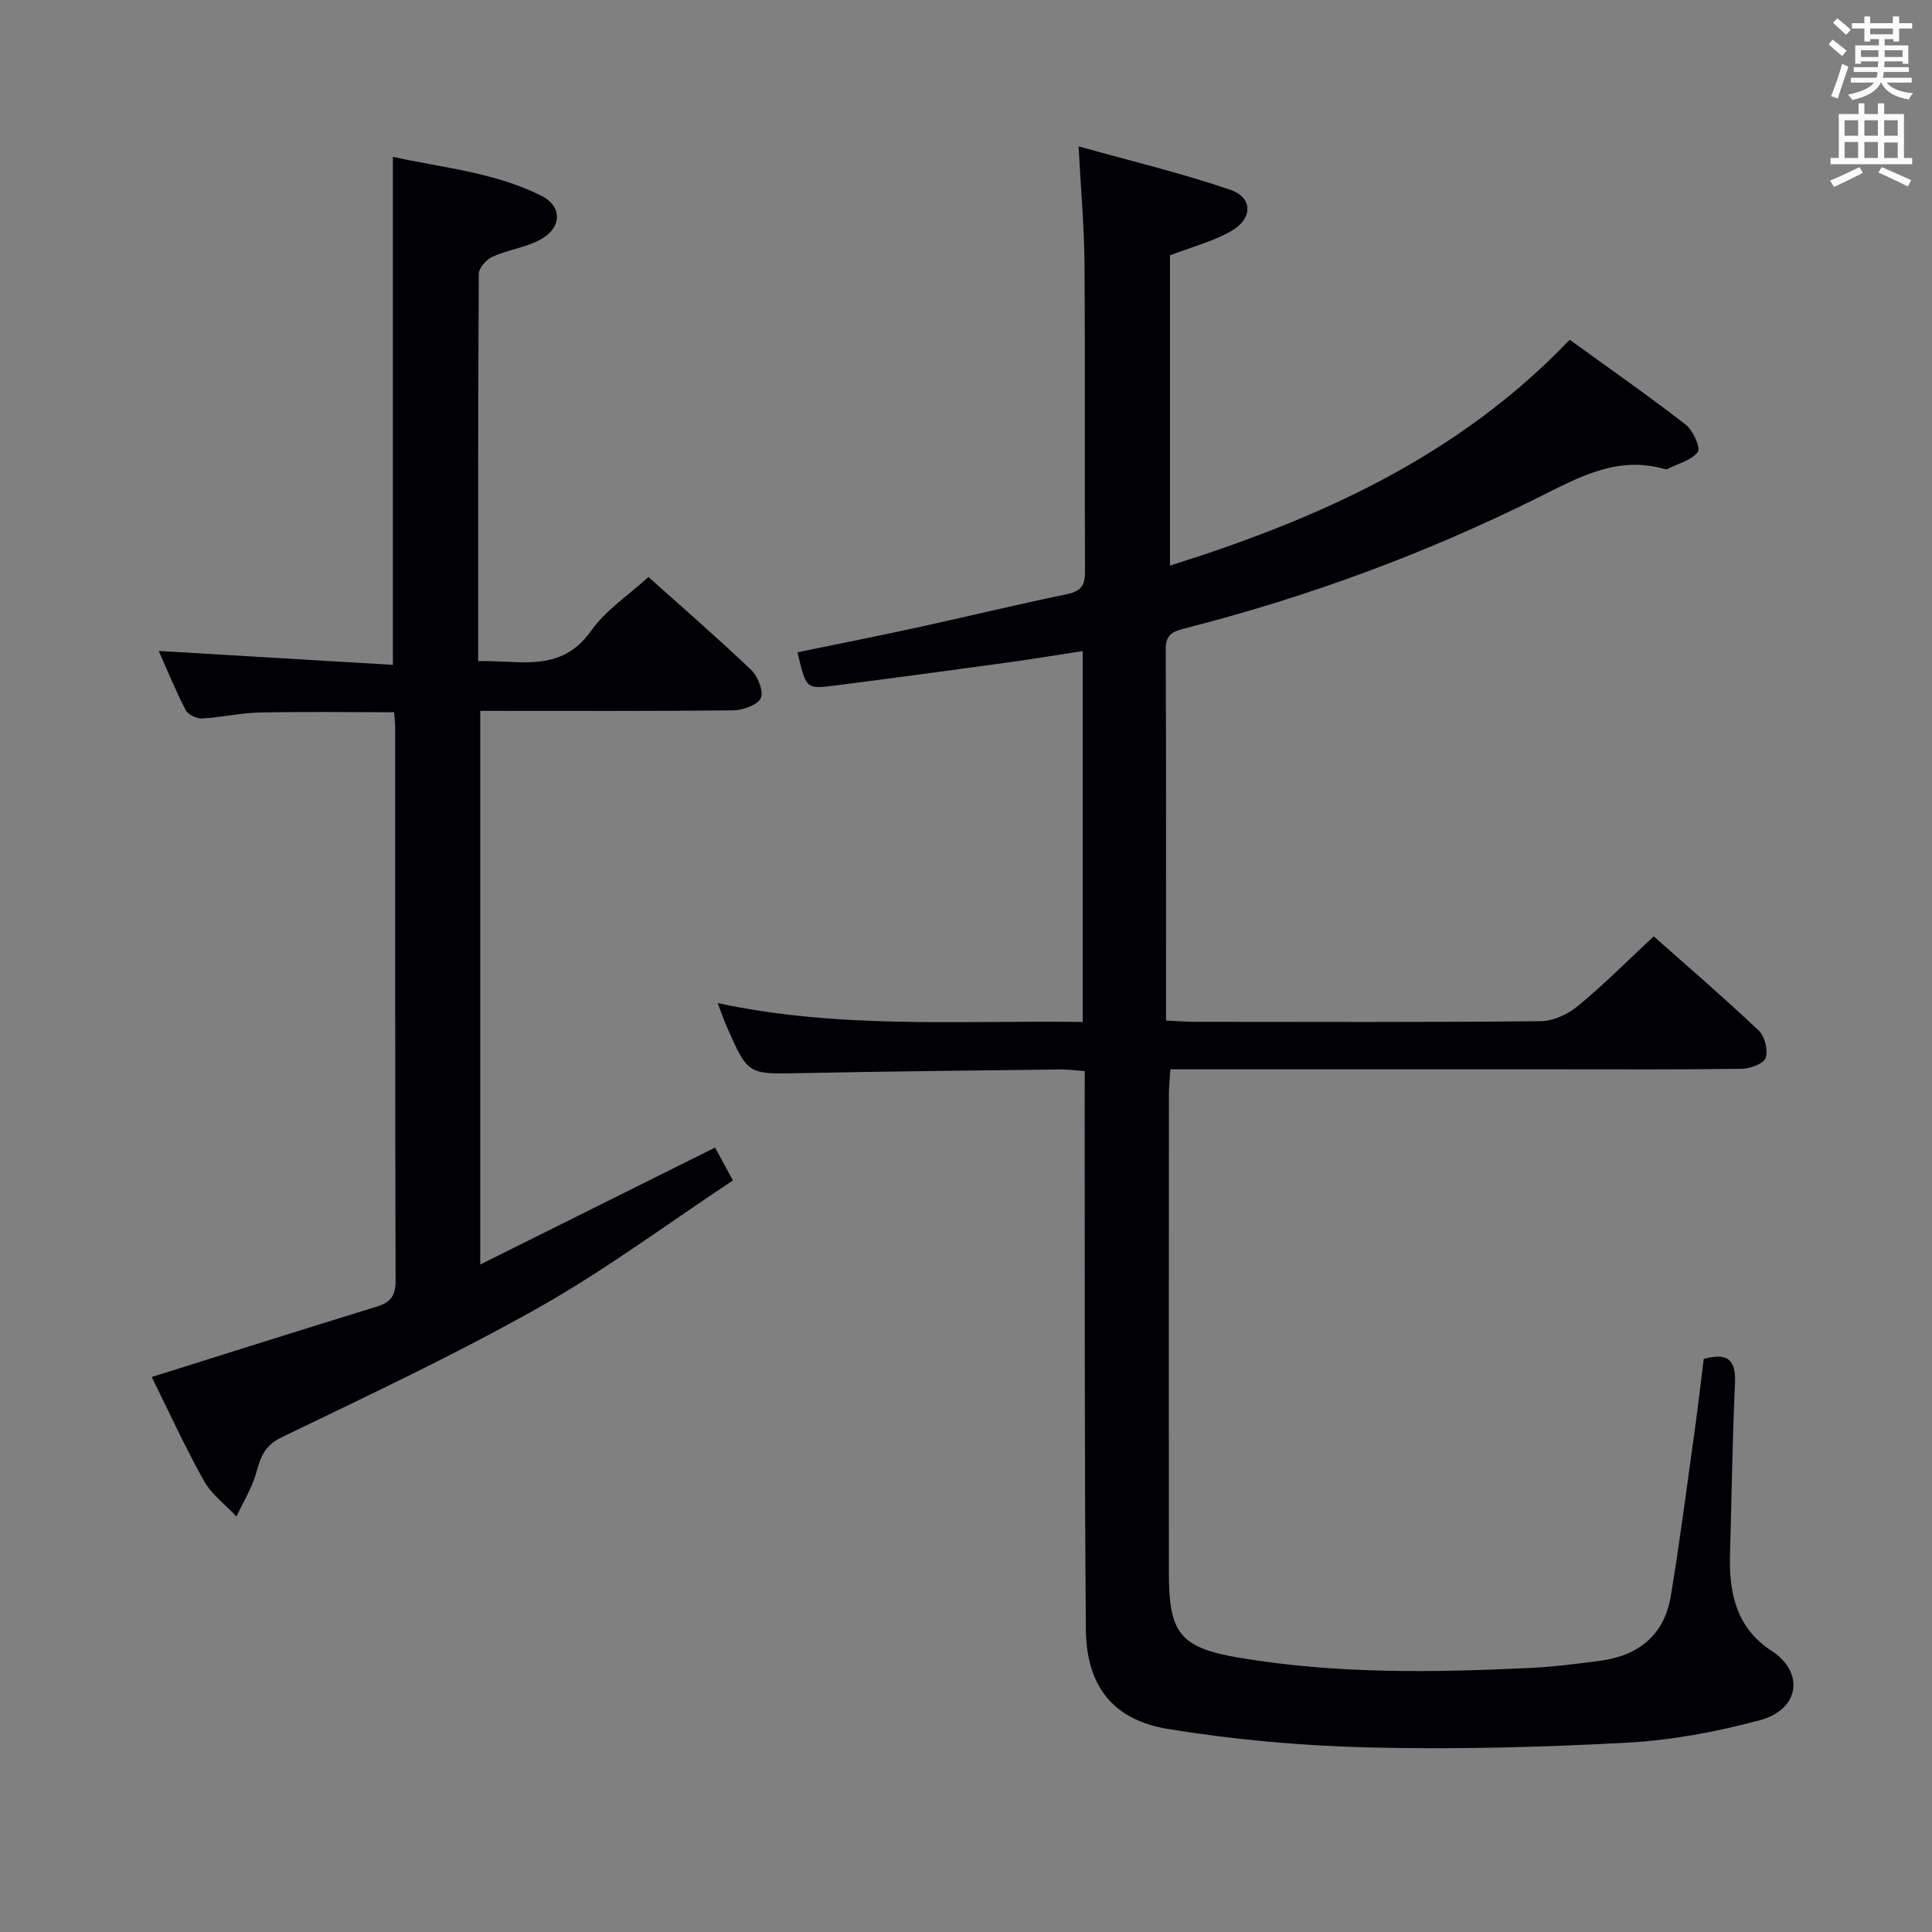<svg enable-background="new 0 0 400 400" viewBox="0 0 400 400" xmlns="http://www.w3.org/2000/svg"><rect x="0" y="0" width="400" height="400" fill="#808080" stroke="none"/><path d="m224.59 221.76c-2.06-.15-3.51-.35-4.96-.34-17.98.22-35.97.39-53.95.76-10.83.23-10.83.39-15.27-9.76-.57-1.3-1.02-2.65-1.82-4.74 25.34 5.43 50.27 3.56 75.57 3.91 0-25.63 0-50.85 0-76.79-5.35.81-10.65 1.69-15.96 2.42-11.84 1.62-23.68 3.23-35.54 4.74-5.77.73-5.78.63-7.55-6.91 8.2-1.69 16.42-3.31 24.59-5.09 10.38-2.26 20.7-4.77 31.1-6.92 2.84-.59 3.85-1.67 3.84-4.58-.1-21.33.05-42.67-.11-64-.06-7.61-.75-15.22-1.22-24.16 10.64 2.98 21.17 5.5 31.37 8.98 4.76 1.62 4.75 6 .18 8.59-3.82 2.16-8.23 3.31-12.63 5v64.23c30.93-9.71 59.74-22.64 82.76-46.76 8.29 6.01 16.31 11.6 24.02 17.58 1.52 1.18 3.14 4.84 2.51 5.65-1.37 1.77-4.15 2.44-6.37 3.55-.13.07-.34.03-.49-.01-9.87-2.84-17.9 1.77-26.3 5.95-23.27 11.58-47.57 20.52-72.77 26.97-2.41.62-4.25 1.06-4.24 4.31.11 25.47.06 50.95.06 76.95 2.58.12 4.33.27 6.09.27 23.83.02 47.67.11 71.5-.13 2.62-.03 5.67-1.48 7.75-3.2 5.36-4.43 10.28-9.38 15.64-14.37 6.93 6.15 14.49 12.66 21.74 19.5 1.25 1.18 1.96 4.05 1.43 5.66-.39 1.19-3.17 2.23-4.9 2.26-12.83.19-25.67.11-38.5.11-24.5 0-49 0-73.5 0-1.98 0-3.96 0-6.35 0-.12 1.95-.3 3.54-.3 5.13-.02 33-.03 66-.01 99 .01 12.55 2.14 15.61 14.66 17.71 19.95 3.35 40.11 3.07 60.25 2.09 4.8-.23 9.6-.84 14.37-1.47 7.95-1.05 13.3-5.33 14.64-13.39 1.9-11.46 3.37-23 4.98-34.51.68-4.9 1.24-9.81 1.84-14.61 5.11-1.38 6.69.34 6.47 5.1-.54 11.8-.69 23.62-1.03 35.43-.23 8.03 1.35 15.23 8.68 19.98 6.6 4.28 5.97 12.06-2.62 14.34-8.92 2.37-18.18 4.12-27.37 4.61-17.78.96-35.63 1.42-53.42.99-13.9-.34-27.88-1.58-41.6-3.82-11.48-1.87-16.93-8.96-17.03-20.62-.31-36.33-.2-72.66-.25-108.99.02-2.1.02-4.22.02-6.6z" fill="#010105"/><path d="m31.41 285.09c15.66-4.91 31.14-9.81 46.66-14.59 2.81-.87 3.84-2.27 3.83-5.34-.11-38.15-.07-76.3-.08-114.45 0-.98-.13-1.95-.22-3.25-9.42 0-18.67-.14-27.92.06-3.96.09-7.9 1.02-11.87 1.23-1.13.06-2.88-.8-3.37-1.74-2.05-3.95-3.74-8.1-5.58-12.24 16.27.97 32.33 1.92 48.48 2.88 0-35.59 0-70 0-105.18 10.24 2.26 20.96 3.19 30.65 8.01 4.57 2.27 4.37 6.77-.27 9.21-3.03 1.59-6.63 2.05-9.78 3.47-1.26.57-2.8 2.33-2.81 3.56-.17 26.48-.13 52.97-.13 80.17 8.42-.31 17.04 2.68 23.41-6.32 3-4.25 7.69-7.31 11.84-11.11 6.71 6.01 14.12 12.43 21.22 19.19 1.41 1.34 2.68 4.44 2.05 5.86-.64 1.45-3.7 2.53-5.71 2.56-17.32.19-34.64.11-52.38.11v114.62c16.35-8.14 32.2-16.04 48.62-24.21 1 1.85 2.05 3.8 3.69 6.81-13.49 8.93-26.33 18.49-40.16 26.29-17.32 9.77-35.38 18.24-53.3 26.9-3.59 1.73-4.35 4.2-5.27 7.45-.88 3.11-2.67 5.97-4.06 8.93-2.28-2.44-5.15-4.55-6.73-7.38-4.02-7.22-7.46-14.75-10.81-21.5z" fill="#010105"/><g fill="#fafbfa"><path d="m378.6 9.2.8-1c.9.7 1.9 1.4 2.9 2.3l-.9 1.1c-1.1-.9-2-1.7-2.8-2.4zm.5 10.7c.9-2.1 1.6-4.3 2.3-6.7.4.2.8.4 1.3.6-.7 2.1-1.5 4.3-2.2 6.6zm.4-15.2.9-.9c1 .8 2 1.6 2.8 2.4l-1 1c-1-.9-1.9-1.8-2.7-2.5zm12.5-1.3h1.2v1.4h2.7v1.1h-2.7v2.7h-1.2v-.5h-1.8v1.3h4.9v3.8h-1.2v-.5h-3.7c0 .4-.1.9-.1 1.2h5.1v1h-5.2c0 .5-.1.9-.2 1.2h6v1h-5.2c1.1 1.3 2.9 2 5.5 2.2-.4.4-.7.8-.9 1.3-2.9-.5-4.8-1.6-5.7-3.5h-.1c-.8 1.7-2.7 2.9-5.9 3.6-.2-.4-.6-.8-.9-1.1 2.8-.6 4.6-1.4 5.4-2.5h-4.8v-1h5.3c.1-.3.2-.7.2-1.2h-4.9v-1h5c0-.4 0-.8.1-1.2h-3.6v.5h-1.2v-3.8h4.9v-1.3h-1.8v.5h-1.2v-2.7h-2.6v-1.1h2.6v-1.4h1.2v1.4h4.7v-1.4zm-6.7 8.4h3.6c0-.4 0-.9 0-1.4h-3.6zm1.9-4.7h4.7v-1.2h-4.7zm6.7 3.3h-3.7v1.4h3.7z"/><path d="m384.7 21.4h1.3v2.2h2.8v-2.2h1.3v2.2h4.1v9.1h1.7v1.3h-16.9v-1.3h1.7v-9.1h4.1v-2.2zm.3 13.2.7 1.2c-1.8.9-3.8 1.9-6 2.9-.2-.4-.5-.8-.8-1.3 2.4-1 4.4-2 6.1-2.8zm-3.1-6.5h2.8v-3.2h-2.8zm0 4.6h2.8v-3.3h-2.8zm4.1-4.6h2.8v-3.2h-2.8zm0 4.6h2.8v-3.3h-2.8zm3.6 1.9c2.1.9 4.1 1.8 6.1 2.7l-.7 1.3c-2.2-1.1-4.2-2-6.1-2.9zm3.3-9.7h-2.8v3.2h2.8zm-2.8 7.8h2.8v-3.2h-2.8z"/></g></svg>